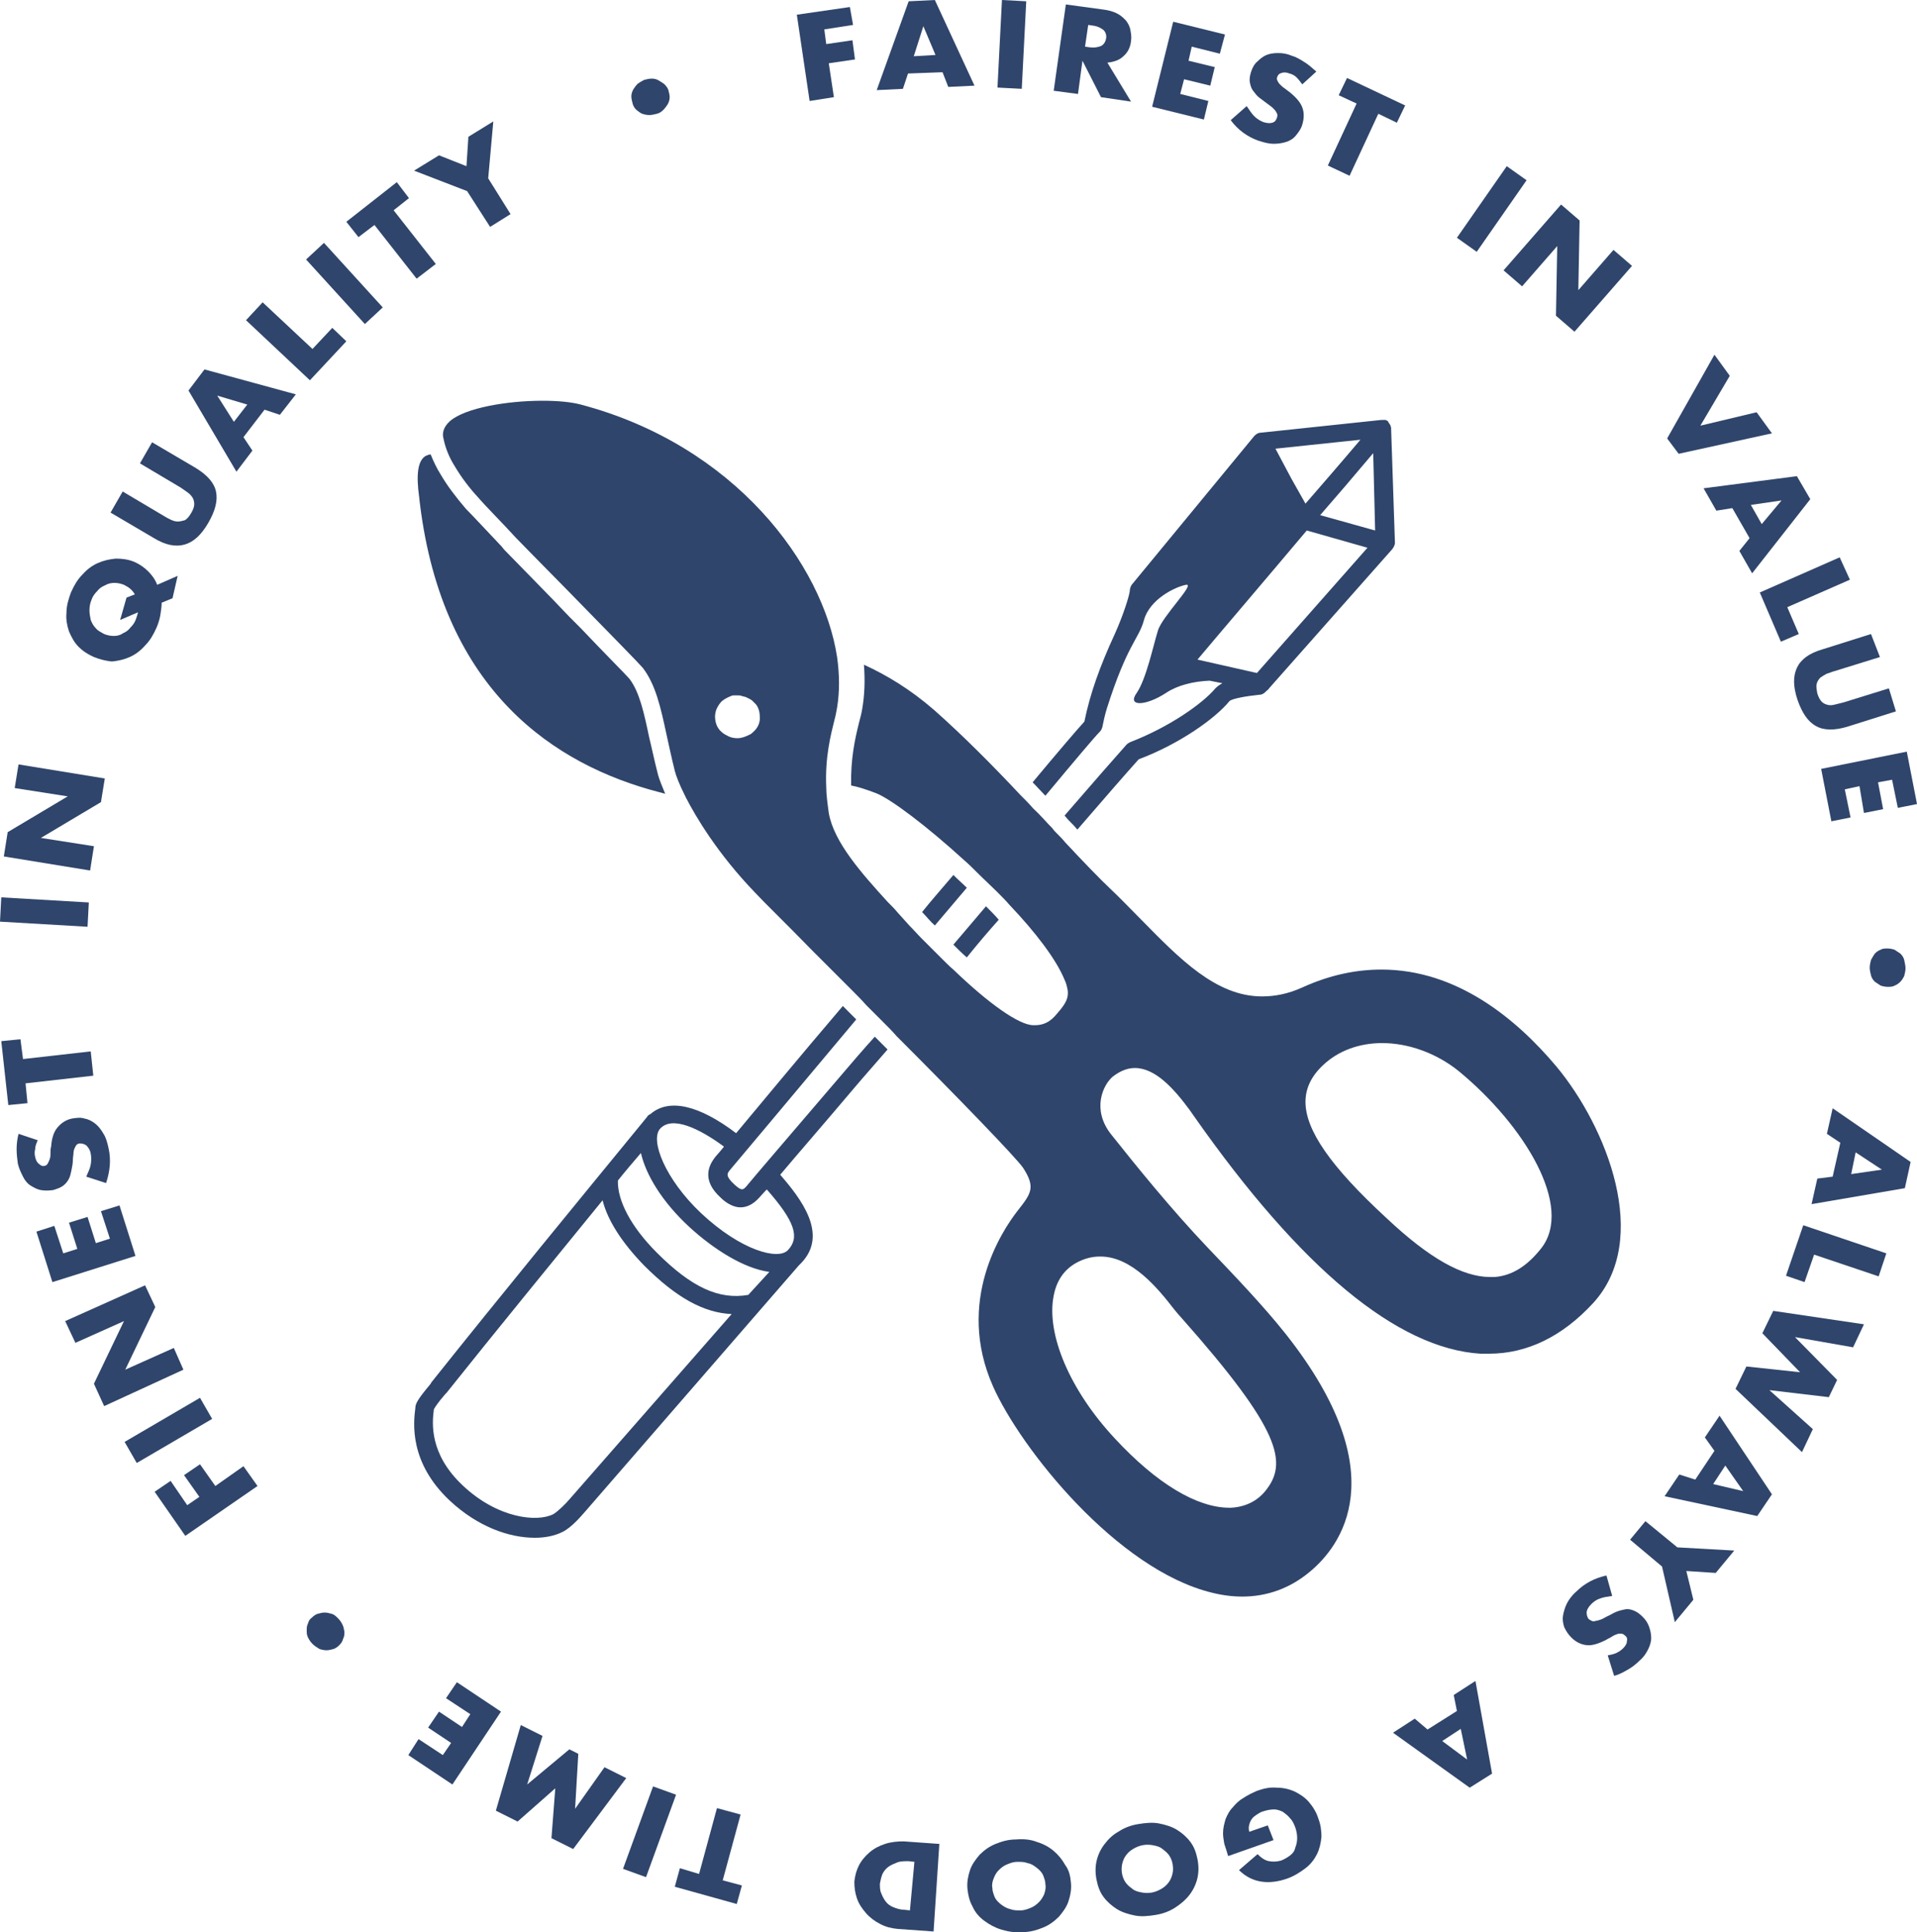 <?xml version="1.0" encoding="utf-8"?>
<!-- Generator: Adobe Illustrator 24.0.3, SVG Export Plug-In . SVG Version: 6.00 Build 0)  -->
<svg version="1.1" id="Layer_1" xmlns="http://www.w3.org/2000/svg" xmlns:xlink="http://www.w3.org/1999/xlink" x="0px" y="0px"
	 viewBox="0 0 300 302.3" style="enable-background:new 0 0 300 302.3;" xml:space="preserve">
<style type="text/css">
	.st0{fill:#2F456B;}
</style>
<g>
	<g>
		<g>
			<path class="st0" d="M26.7,231.7l2.6,3.8l1.9-1.3l-2.4-3.4l2.5-1.7l2.4,3.4l4.4-3.1l2.2,3.1L29,240.3l-4.8-6.9L26.7,231.7z"/>
			<path class="st0" d="M19.5,225.6l11.8-6.9l1.9,3.3l-11.8,6.9L19.5,225.6z"/>
			<path class="st0" d="M28.7,214.3L16.3,220l-1.6-3.5l4.7-9.8l-7.6,3.4l-1.6-3.4l12.5-5.6l1.6,3.4l-4.7,9.8l7.6-3.4L28.7,214.3z"/>
			<path class="st0" d="M8.5,191.8l1.4,4.3l2.2-0.7l-1.3-4.1l2.9-0.9l1.3,4.1l2.2-0.7l-1.4-4.3l2.9-0.9l2.5,7.9l-13,4.1l-2.5-7.9
				L8.5,191.8z"/>
			<path class="st0" d="M5.9,178.4c-0.2,0.5-0.4,0.9-0.4,1.4c-0.1,0.4-0.1,0.8,0,1.2c0.1,0.5,0.3,0.9,0.6,1.1
				c0.3,0.3,0.6,0.4,0.9,0.3c0.2,0,0.4-0.2,0.5-0.4s0.2-0.4,0.3-0.7c0.1-0.3,0.1-0.6,0.1-0.9c0-0.3,0-0.7,0.1-1c0.1-1.3,0.4-2.3,1-3
				s1.3-1.2,2.3-1.4c0.7-0.1,1.3-0.2,1.9,0c0.6,0.1,1.2,0.4,1.7,0.8c0.5,0.4,0.9,0.9,1.3,1.6c0.4,0.6,0.6,1.4,0.8,2.3
				c0.4,1.8,0.2,3.6-0.4,5.4l-3.1-1c0.3-0.7,0.6-1.3,0.7-1.9c0.1-0.6,0.1-1.2,0-1.7c-0.1-0.6-0.4-1-0.7-1.3c-0.3-0.2-0.6-0.3-1-0.3
				c-0.2,0-0.4,0.1-0.5,0.2c-0.1,0.1-0.2,0.3-0.3,0.5s-0.2,0.5-0.2,0.8s-0.1,0.7-0.1,1.1c0,0.5-0.1,1-0.2,1.5
				c-0.1,0.5-0.2,1-0.4,1.4s-0.5,0.8-0.9,1.1S9,186,8.3,186.2c-0.7,0.1-1.3,0.1-1.9,0s-1.1-0.4-1.6-0.7s-0.9-0.8-1.2-1.4
				c-0.3-0.6-0.6-1.2-0.8-2c-0.1-0.7-0.2-1.5-0.2-2.3s0.1-1.6,0.3-2.4L5.9,178.4z"/>
			<path class="st0" d="M3.6,165.7l10.6-1.2l0.4,3.8L4,169.5l0.3,3.1l-3,0.3l-1.1-10l3-0.3L3.6,165.7z"/>
			<path class="st0" d="M0.2,140.4l13.7,0.8l-0.2,3.8L0,144.2L0.2,140.4z"/>
			<path class="st0" d="M14.1,136.2L0.6,134l0.6-3.8l9.4-5.6l-8.3-1.3l0.6-3.7l13.5,2.2l-0.6,3.7l-9.4,5.6l8.3,1.3L14.1,136.2z"/>
			<path class="st0" d="M14.7,102.8c-0.9-0.4-1.7-0.9-2.4-1.6c-0.7-0.7-1.1-1.5-1.5-2.4c-0.3-0.9-0.5-1.9-0.4-2.9
				c0-1.1,0.3-2.1,0.7-3.2c0.5-1.1,1-2,1.8-2.8c0.7-0.8,1.5-1.4,2.4-1.8s1.8-0.6,2.8-0.7c1,0,1.9,0.1,2.9,0.5
				c0.9,0.4,1.6,0.9,2.2,1.5s1.1,1.3,1.4,2.1l3.2-1.4L27,93.6l-1.7,0.7c0,0.6-0.1,1.2-0.2,1.9c-0.1,0.6-0.3,1.3-0.6,2
				c-0.5,1.1-1,2-1.8,2.8c-0.7,0.8-1.5,1.4-2.4,1.8s-1.8,0.6-2.8,0.7C16.6,103.4,15.7,103.2,14.7,102.8z M16.3,99.2
				c0.5,0.2,1,0.3,1.5,0.3s1-0.1,1.4-0.4c0.5-0.2,0.9-0.5,1.2-0.9c0.4-0.4,0.7-0.8,0.9-1.4c0.1-0.3,0.2-0.6,0.3-1L18.8,97l1-3.5
				l1.3-0.5c-0.4-0.7-0.9-1.1-1.7-1.5c-0.5-0.2-1-0.3-1.5-0.3s-1,0.1-1.5,0.4c-0.5,0.2-0.9,0.5-1.2,0.9c-0.4,0.4-0.7,0.8-0.9,1.4
				c-0.2,0.5-0.3,1-0.3,1.6c0,0.5,0.1,1,0.2,1.5c0.2,0.5,0.4,0.9,0.8,1.3C15.3,98.7,15.8,98.9,16.3,99.2z"/>
			<path class="st0" d="M19.2,76.9l6.4,3.8c0.3,0.2,0.7,0.4,1.1,0.6s0.8,0.3,1.1,0.3c0.4,0,0.7-0.1,1.1-0.2c0.4-0.2,0.7-0.6,1-1.1
				s0.5-1,0.5-1.4s-0.1-0.8-0.3-1.1c-0.2-0.3-0.5-0.6-0.8-0.8c-0.3-0.2-0.7-0.5-1-0.7l-6.4-3.8l1.9-3.3l6.8,4
				c1.8,1.1,2.9,2.3,3.2,3.7c0.3,1.4-0.1,3-1.2,4.9c-1.1,1.9-2.3,3-3.7,3.4c-1.4,0.4-3,0.1-4.8-1l-6.8-4L19.2,76.9z"/>
			<path class="st0" d="M41.4,64.1l-3.3,4.3l1.4,2.1L37,73.8l-7.5-12.7l2.5-3.3l14.3,3.9l-2.5,3.2L41.4,64.1z M38.7,63.3L34,61.9
				l2.6,4.1L38.7,63.3z"/>
			<path class="st0" d="M41.1,47.3l7.8,7.3l3.1-3.3l2.2,2.1l-5.7,6.1l-10-9.4L41.1,47.3z"/>
			<path class="st0" d="M50.7,38l9.2,10.1l-2.8,2.6l-9.2-10.1L50.7,38z"/>
			<path class="st0" d="M61.6,32.9l6.6,8.4l-3,2.3l-6.6-8.4l-2.5,1.9l-1.9-2.4l7.9-6.2L64,31L61.6,32.9z"/>
			<path class="st0" d="M73.1,29.9l-8.3-3.2l3.9-2.4L73,26l0.3-4.6l3.9-2.4l-0.8,8.9l3.5,5.6l-3.2,2L73.1,29.9z"/>
			<path class="st0" d="M100.8,12.5c0.4-0.1,0.8-0.2,1.2-0.2c0.4,0,0.8,0.1,1.1,0.3c0.3,0.2,0.7,0.4,0.9,0.6
				c0.3,0.3,0.5,0.6,0.6,0.9c0.1,0.4,0.2,0.8,0.2,1.1c0,0.4-0.1,0.7-0.3,1.1c-0.2,0.3-0.4,0.6-0.7,0.9c-0.3,0.3-0.6,0.5-1,0.6
				S102,18,101.6,18s-0.8-0.1-1.1-0.2c-0.3-0.1-0.6-0.4-0.9-0.6c-0.3-0.3-0.5-0.6-0.6-1s-0.2-0.8-0.2-1.1c0-0.4,0.1-0.7,0.3-1.1
				c0.2-0.3,0.4-0.6,0.7-0.9C100.1,12.9,100.4,12.7,100.8,12.5z"/>
			<path class="st0" d="M133.5,3.9L129,4.6l0.3,2.3l4.1-0.6l0.4,3l-4.1,0.6l0.8,5.3l-3.8,0.6l-2-13.5l8.3-1.2L133.5,3.9z"/>
			<path class="st0" d="M147.5,11.3l-5.4,0.2l-0.8,2.4l-4.1,0.2l5-13.9l4.1-0.2l6.2,13.4l-4.1,0.2L147.5,11.3z M146.4,8.6l-1.9-4.5
				L143,8.8L146.4,8.6z"/>
			<path class="st0" d="M160.6,0.2l-0.7,13.7l-3.8-0.2L156.8,0L160.6,0.2z"/>
			<path class="st0" d="M177,15.9l-4.7-0.7l-2.9-5.7l-0.7,5.2l-3.8-0.5l1.9-13.5l5.9,0.8c0.8,0.1,1.5,0.3,2.1,0.6s1,0.7,1.4,1.1
				c0.3,0.4,0.6,0.9,0.7,1.5c0.1,0.5,0.2,1.1,0.1,1.7c-0.1,1-0.5,1.8-1.2,2.4c-0.6,0.6-1.5,0.9-2.5,1L177,15.9z M169.8,7.3l0.7,0.1
				c0.7,0.1,1.3,0,1.8-0.2c0.4-0.2,0.7-0.6,0.8-1.2c0.1-0.5-0.1-1-0.4-1.3c-0.4-0.3-0.9-0.6-1.7-0.7l-0.7-0.1L169.8,7.3z"/>
			<path class="st0" d="M190.9,8.4l-4.4-1.1L186,9.5l4.1,1l-0.7,2.9l-4.1-1l-0.6,2.3l4.4,1.1l-0.7,2.9l-8.1-2l3.3-13.3l8.1,2
				L190.9,8.4z"/>
			<path class="st0" d="M203.8,13.2c-0.3-0.4-0.6-0.8-0.9-1.1c-0.3-0.3-0.7-0.5-1.1-0.6c-0.5-0.2-0.9-0.2-1.2-0.1
				c-0.4,0.1-0.6,0.3-0.7,0.6c-0.1,0.2-0.1,0.4,0,0.6c0.1,0.2,0.2,0.4,0.4,0.6c0.2,0.2,0.4,0.4,0.7,0.6c0.3,0.2,0.5,0.4,0.8,0.6
				c1,0.8,1.7,1.6,2,2.4c0.3,0.8,0.3,1.7,0,2.7c-0.2,0.7-0.6,1.2-1,1.7s-0.9,0.8-1.5,1s-1.3,0.3-2,0.3s-1.5-0.2-2.4-0.5
				c-1.7-0.6-3.2-1.7-4.3-3.2l2.5-2.2c0.4,0.6,0.8,1.2,1.2,1.6s0.9,0.7,1.4,0.9c0.6,0.2,1.1,0.2,1.4,0.1c0.4-0.1,0.6-0.4,0.7-0.7
				c0.1-0.2,0.1-0.4,0.1-0.5c0-0.2-0.1-0.3-0.2-0.5c-0.1-0.2-0.3-0.4-0.5-0.6s-0.5-0.4-0.9-0.7c-0.4-0.3-0.8-0.6-1.2-0.9
				c-0.4-0.3-0.7-0.7-1-1.1c-0.3-0.4-0.4-0.8-0.5-1.3s0-1.1,0.2-1.7c0.2-0.6,0.5-1.2,1-1.6c0.4-0.4,0.9-0.8,1.4-1s1.1-0.3,1.8-0.3
				s1.4,0.1,2.1,0.4c0.7,0.2,1.4,0.6,2,1c0.7,0.4,1.3,1,1.9,1.5L203.8,13.2z"/>
			<path class="st0" d="M215.7,17.8l-4.5,9.7l-3.4-1.6l4.5-9.7l-2.8-1.3l1.3-2.7l9.1,4.3l-1.3,2.7L215.7,17.8z"/>
			<path class="st0" d="M238.9,28.2l-7.8,11.2l-3.1-2.2l7.8-11.2L238.9,28.2z"/>
			<path class="st0" d="M235.3,42.3l9-10.3l2.9,2.5L247,45.4l5.5-6.3l2.9,2.5l-9,10.3l-2.9-2.5l0.2-10.9l-5.5,6.3L235.3,42.3z"/>
			<path class="st0" d="M270.7,58.8l-4.6,7.8l8.8-2.1l2.4,3.3L262.7,71l-1.8-2.4l7.4-13.1L270.7,58.8z"/>
			<path class="st0" d="M273.8,84.2l-2.7-4.7l-2.5,0.4l-2-3.5l14.6-1.9l2.1,3.6l-9.1,11.6l-2-3.5L273.8,84.2z M275.7,82l3.1-3.7
				L274,79L275.7,82z"/>
			<path class="st0" d="M289.5,90.7l-9.8,4.3l1.8,4.2l-2.8,1.2l-3.3-7.7l12.5-5.5L289.5,90.7z"/>
			<path class="st0" d="M294.2,102.8l-7.1,2.2c-0.4,0.1-0.8,0.3-1.2,0.4c-0.4,0.2-0.7,0.4-1,0.6c-0.3,0.3-0.5,0.6-0.6,1
				s0,0.9,0.1,1.5c0.2,0.6,0.4,1,0.7,1.3c0.3,0.3,0.6,0.4,1,0.5s0.8,0,1.2-0.1c0.4-0.1,0.8-0.2,1.2-0.3l7.1-2.2l1.1,3.6l-7.6,2.4
				c-2,0.6-3.7,0.6-4.9-0.1c-1.3-0.7-2.2-2.1-2.9-4.1c-0.7-2.1-0.7-3.7-0.1-5s1.9-2.3,4-2.9l7.6-2.4L294.2,102.8z"/>
			<path class="st0" d="M297,126.4l-0.9-4.4l-2.2,0.4l0.8,4.2l-3,0.6L291,123l-2.3,0.5l0.9,4.4l-3,0.6l-1.6-8.2l13.4-2.7l1.6,8.2
				L297,126.4z"/>
			<path class="st0" d="M298.2,151.5c0,0.4-0.1,0.8-0.2,1.2c-0.2,0.4-0.4,0.7-0.6,0.9c-0.3,0.3-0.6,0.5-0.9,0.6
				c-0.3,0.2-0.7,0.2-1.1,0.2s-0.8-0.1-1.1-0.2c-0.3-0.2-0.6-0.4-0.9-0.6c-0.3-0.3-0.5-0.6-0.6-1s-0.2-0.8-0.2-1.2s0.1-0.8,0.2-1.2
				c0.2-0.4,0.4-0.7,0.6-1c0.3-0.3,0.6-0.5,0.9-0.6c0.3-0.2,0.7-0.2,1.1-0.2s0.8,0.1,1.1,0.2c0.3,0.2,0.6,0.4,0.9,0.6
				c0.3,0.3,0.5,0.6,0.6,1C298.1,150.7,298.2,151.1,298.2,151.5z"/>
			<path class="st0" d="M286.8,184.1l1.2-5.3l-2.1-1.4l0.9-4l12.2,8.4l-0.9,4.1l-14.6,2.5l0.9-4L286.8,184.1z M289.7,183.7l4.8-0.7
				l-4.1-2.7L289.7,183.7z"/>
			<path class="st0" d="M294,199.7l-10.1-3.4l-1.5,4.3l-2.9-1l2.7-7.9l13,4.4L294,199.7z"/>
			<path class="st0" d="M290,210.8l-9.1-1.6l6.6,6.7l-1.3,2.7l-9.3-1.1l6.8,6.1l-1.7,3.6l-10.4-9.9l1.7-3.5l8.4,0.9l-5.9-6.1
				l1.7-3.5l14.2,2.1L290,210.8z"/>
			<path class="st0" d="M265.3,231.5l3-4.5l-1.5-2.1l2.3-3.4l8.2,12.3l-2.3,3.4l-14.5-3.1l2.3-3.4L265.3,231.5z M268.1,232.2
				l4.7,1.1l-2.8-4L268.1,232.2z"/>
			<path class="st0" d="M262.5,242.1l8.9,0.5l-2.9,3.5l-4.6-0.3l1.1,4.5l-2.9,3.5l-2-8.7l-5-4.2l2.4-2.9L262.5,242.1z"/>
			<path class="st0" d="M251.6,259c0.5-0.1,1-0.2,1.4-0.4c0.4-0.2,0.7-0.4,1-0.7c0.3-0.3,0.6-0.7,0.6-1.1c0.1-0.4,0-0.7-0.3-0.9
				c-0.2-0.2-0.4-0.3-0.6-0.3c-0.2,0-0.5,0-0.7,0.1c-0.3,0.1-0.5,0.2-0.8,0.4s-0.6,0.3-0.9,0.5c-1.2,0.6-2.2,0.9-3,0.8
				c-0.9-0.1-1.7-0.5-2.4-1.2c-0.5-0.5-0.8-1-1.1-1.6c-0.2-0.6-0.3-1.2-0.2-1.8s0.3-1.3,0.6-1.9s0.8-1.3,1.5-1.9
				c1.3-1.3,2.9-2.1,4.7-2.5l0.9,3.2c-0.7,0.1-1.4,0.2-1.9,0.4c-0.6,0.2-1,0.5-1.4,0.9s-0.7,0.9-0.7,1.3c0,0.4,0.1,0.7,0.3,1
				c0.1,0.1,0.3,0.2,0.5,0.3s0.4,0.1,0.6,0c0.2,0,0.5-0.1,0.8-0.2c0.3-0.1,0.6-0.3,1-0.5c0.5-0.2,0.9-0.5,1.4-0.7s0.9-0.3,1.4-0.4
				c0.5-0.1,0.9,0,1.4,0.2s0.9,0.5,1.4,1s0.8,1,1,1.6s0.3,1.1,0.3,1.7c0,0.6-0.2,1.2-0.5,1.8c-0.3,0.6-0.7,1.2-1.3,1.7
				c-0.5,0.5-1.1,1-1.8,1.4s-1.4,0.8-2.2,1L251.6,259z"/>
			<path class="st0" d="M223.4,270.6l4.6-2.9l-0.5-2.5l3.4-2.2l2.6,14.5l-3.5,2.2l-12-8.6l3.4-2.2L223.4,270.6z M225.7,272.4
				l3.9,2.9l-1-4.8L225.7,272.4z"/>
			<path class="st0" d="M199.3,287.9l-7.1,2.5c-0.2-0.7-0.4-1.3-0.6-1.9c-0.1-0.6-0.2-1.1-0.2-1.7c0-0.8,0.2-1.5,0.4-2.2
				c0.3-0.7,0.6-1.3,1.1-1.8c0.5-0.6,1-1.1,1.7-1.5c0.6-0.4,1.4-0.8,2.1-1.1c1.1-0.4,2.1-0.6,3.1-0.5c1,0,1.9,0.2,2.8,0.6
				c0.8,0.4,1.6,0.9,2.2,1.6c0.6,0.7,1.2,1.6,1.5,2.6c0.4,1,0.5,2,0.5,2.9c-0.1,1-0.3,1.9-0.7,2.7c-0.4,0.8-1,1.6-1.8,2.2
				s-1.7,1.2-2.8,1.6c-1.4,0.5-2.8,0.7-4.1,0.5s-2.5-0.8-3.5-1.8l2.9-2.5c0.6,0.6,1.2,1,1.8,1.1s1.2,0.1,1.9-0.1
				c0.5-0.2,1-0.5,1.4-0.8s0.7-0.7,0.8-1.2c0.2-0.5,0.3-1,0.3-1.5c0-0.6-0.1-1.1-0.3-1.7c-0.2-0.5-0.4-1-0.8-1.4
				c-0.3-0.4-0.7-0.7-1.1-1c-0.4-0.2-0.9-0.4-1.4-0.4s-1.1,0.1-1.7,0.3c-0.4,0.1-0.7,0.3-1,0.5s-0.6,0.4-0.8,0.7
				c-0.2,0.3-0.3,0.5-0.4,0.9c-0.1,0.3-0.1,0.7,0,1.1l2.9-1L199.3,287.9z"/>
			<path class="st0" d="M187.4,290.9c0.2,1,0.2,2,0,2.9s-0.6,1.8-1.2,2.6c-0.6,0.8-1.3,1.4-2.2,2s-1.9,1-3.1,1.2
				c-1.2,0.2-2.3,0.3-3.3,0.1c-1-0.2-2-0.5-2.8-1s-1.5-1.1-2.1-1.9s-0.9-1.7-1.1-2.7c-0.2-1-0.2-2,0-2.9s0.6-1.8,1.2-2.6
				c0.6-0.8,1.3-1.5,2.2-2c0.9-0.6,1.9-1,3.1-1.2c1.2-0.2,2.3-0.3,3.3-0.1c1,0.2,2,0.5,2.8,1s1.5,1.1,2.1,1.9
				C186.9,289,187.2,289.9,187.4,290.9z M183.5,291.6c-0.1-0.5-0.3-1-0.6-1.4s-0.7-0.7-1.1-1c-0.4-0.3-0.9-0.4-1.4-0.5
				s-1.1-0.1-1.6,0s-1,0.3-1.5,0.6c-0.5,0.3-0.8,0.6-1.1,1s-0.5,0.9-0.6,1.4s-0.1,1,0,1.5s0.3,1,0.6,1.4s0.7,0.7,1.1,1
				c0.4,0.3,0.9,0.4,1.4,0.5s1.1,0.1,1.6,0s1-0.3,1.5-0.6c0.5-0.3,0.8-0.6,1.1-1s0.5-0.9,0.6-1.4
				C183.6,292.7,183.6,292.2,183.5,291.6z"/>
			<path class="st0" d="M167.6,294.6c0.1,1-0.1,2-0.4,2.9c-0.3,0.9-0.9,1.7-1.5,2.4c-0.7,0.7-1.5,1.3-2.5,1.7c-1,0.4-2,0.7-3.2,0.7
				c-1.2,0.1-2.3-0.1-3.3-0.4s-1.9-0.8-2.7-1.4s-1.4-1.3-1.8-2.2c-0.5-0.9-0.7-1.8-0.8-2.8s0.1-2,0.4-2.9c0.3-0.9,0.9-1.7,1.5-2.4
				c0.7-0.7,1.5-1.3,2.5-1.7c1-0.4,2-0.7,3.2-0.7c1.2-0.1,2.3,0,3.3,0.4c1,0.3,1.9,0.8,2.6,1.4c0.7,0.6,1.3,1.3,1.8,2.2
				C167.3,292.6,167.5,293.5,167.6,294.6z M163.6,294.8c0-0.5-0.2-1-0.4-1.5c-0.2-0.4-0.6-0.8-1-1.1c-0.4-0.3-0.8-0.6-1.4-0.7
				c-0.5-0.2-1-0.2-1.6-0.2s-1.1,0.2-1.6,0.4c-0.5,0.2-0.9,0.5-1.3,0.9c-0.4,0.4-0.6,0.8-0.8,1.3s-0.3,1-0.2,1.5
				c0,0.5,0.2,1,0.4,1.5c0.2,0.4,0.6,0.8,1,1.1c0.4,0.3,0.9,0.6,1.4,0.7c0.5,0.2,1,0.2,1.6,0.2s1.1-0.2,1.6-0.4
				c0.5-0.2,0.9-0.5,1.3-0.9c0.4-0.4,0.6-0.8,0.8-1.2C163.6,295.8,163.7,295.3,163.6,294.8z"/>
			<path class="st0" d="M146.1,302.2l-5.6-0.4c-1-0.1-1.9-0.3-2.8-0.8c-0.8-0.4-1.6-1-2.2-1.7c-0.6-0.7-1.1-1.4-1.4-2.3
				c-0.3-0.9-0.4-1.7-0.4-2.6c0.1-0.9,0.3-1.7,0.7-2.5s1-1.5,1.7-2.1s1.5-1,2.4-1.3s1.9-0.4,2.9-0.4l5.6,0.4L146.1,302.2z
				 M143.1,291.3l-0.9-0.1c-0.7,0-1.3,0-1.8,0.2s-1,0.4-1.4,0.7c-0.4,0.3-0.7,0.7-0.9,1.1c-0.2,0.5-0.3,1-0.4,1.5
				c0,0.5,0,1.1,0.2,1.5c0.2,0.5,0.4,0.9,0.7,1.3s0.7,0.7,1.2,0.9c0.5,0.2,1.1,0.4,1.7,0.4l0.9,0.1L143.1,291.3z"/>
			<path class="st0" d="M109.4,293.2l2.8-10.3l3.7,1l-2.8,10.3l3,0.8l-0.8,2.9l-9.7-2.7l0.8-2.9L109.4,293.2z"/>
			<path class="st0" d="M97.5,292.4l4.7-12.9l3.6,1.3l-4.7,12.9L97.5,292.4z"/>
			<path class="st0" d="M98,278.2l-8.3,11.1l-3.4-1.7l0.6-7.8L81,285l-3.4-1.7l3.9-13.4l3.4,1.7l-2.4,7.6l6.6-5.5l1.4,0.7L90,283
				l4.6-6.5L98,278.2z"/>
			<path class="st0" d="M65.5,272.1l3.8,2.5l1.3-1.9l-3.6-2.4l1.7-2.5l3.6,2.4l1.3-2l-3.8-2.5l1.7-2.5l6.9,4.6l-7.6,11.4l-6.9-4.6
				L65.5,272.1z"/>
			<path class="st0" d="M48.9,257.2c-0.3-0.3-0.5-0.6-0.7-1s-0.2-0.7-0.2-1.1c0-0.4,0-0.7,0.2-1.1c0.1-0.4,0.3-0.7,0.6-0.9
				c0.3-0.3,0.6-0.5,0.9-0.6c0.4-0.1,0.7-0.2,1.1-0.2c0.4,0,0.7,0.1,1.1,0.2c0.4,0.1,0.7,0.4,1,0.7s0.5,0.6,0.7,1s0.2,0.7,0.3,1.1
				c0,0.4,0,0.7-0.2,1.1c-0.1,0.4-0.3,0.7-0.6,1s-0.6,0.5-0.9,0.6c-0.4,0.1-0.7,0.2-1.1,0.2c-0.4,0-0.8-0.1-1.1-0.2
				C49.5,257.7,49.2,257.5,48.9,257.2z"/>
		</g>
		<path class="st0" d="M156.3,143.9c-0.6-0.7-1.3-1.4-2-2.1c-1.7,2-3.4,4-5.1,6c0.7,0.7,1.4,1.4,2.1,2
			C152.9,147.8,154.6,145.8,156.3,143.9z M144.3,142.7c0.7,0.7,1.3,1.5,2,2.1c1.7-2,3.4-4,5-5.9c-0.7-0.7-1.4-1.3-2.1-2
			C147.6,138.8,145.9,140.7,144.3,142.7z M131.5,168.4c-7.7,9-13.8,16.1-14.6,17.1c-0.6,0.7-0.8,0.9-2-0.2c-1.4-1.3-1.1-1.7-0.7-2.2
			c1-1.2,9.6-11.4,19.8-23.6c-0.7-0.7-1.4-1.4-2.1-2.1c-7,8.2-13.1,15.6-16.7,19.9c-5.8-4.4-10.5-5.5-13.4-3
			c-0.2,0.1-0.4,0.2-0.5,0.4l-0.4,0.5c-10,12.2-22.4,27.3-33.4,41.1l-0.1,0.2c-2,2.4-2.4,3.1-2.4,3.8c-0.3,2.3-1,8.5,5.4,14.5
			c4.4,4.1,9.3,5.8,13.3,5.8c1.6,0,3.1-0.3,4.3-0.9c1.5-0.7,3.2-2.8,3.4-3L125,198l0.1-0.1c0.1-0.1,0.2-0.2,0.3-0.3
			c4.3-4.5-0.1-10.1-3.3-13.8c2.6-3.1,6.7-7.8,11.6-13.6c1.6-1.9,3.4-3.9,5.2-6c-0.7-0.7-1.4-1.4-2-2
			C135,164.3,133.2,166.4,131.5,168.4z M89.1,234.6c-0.5,0.6-1.8,1.9-2.5,2.3c-2.5,1.3-8.7,0.7-14.2-4.5c-5.2-4.9-4.8-9.7-4.5-11.9
			c0.1-0.2,0.5-0.9,1.8-2.4l0.2-0.2c7.9-9.9,16.5-20.4,24.4-30.1c0.8,3.2,3.1,6.7,6.5,10.2c5,5,9.3,7.4,13.7,7.6L89.1,234.6z
			 M117.1,202.6c-4.6,0.8-8.9-1.2-14.3-6.6c-4.1-4.1-6.2-8.2-6.1-11.3c1.2-1.5,2.4-2.9,3.6-4.3c0.8,3.5,3.4,7.7,7.5,11.5
			c3.9,3.6,8.7,6.6,12.6,7.1L117.1,202.6z M123.3,195.6c-1.5,1.6-7.3,0.1-13.6-5.8c-5.6-5.3-8-11.4-6.4-13.2c1.9-2.1,6.2,0,10,2.8
			c-0.7,0.9-1.3,1.5-1.5,1.8c-0.9,1.2-2,3.5,1,6.2c0.5,0.5,1.7,1.5,3.1,1.5c0.9,0,1.9-0.4,2.9-1.5c0.2-0.2,0.6-0.7,1.2-1.3
			C124.4,191.1,125.2,193.6,123.3,195.6z M172.1,114.5c0.2-0.2,0.3-0.4,0.4-0.7c0.2-1,0.4-1.9,0.7-2.9c3.2-10.1,5-10.9,5.8-13.8
			c0.9-3.4,5-5.3,6.6-5.6c1.6-0.3-3.8,5-4.4,7.2c-0.7,2.2-1.8,7.5-3.3,9.7c-1.6,2.2,1.4,2.1,4.6,0c1.8-1.2,4.3-1.8,6.8-1.9l2,0.4
			c-0.4,0.2-0.8,0.5-1.1,0.8c-2,2.4-7.3,6.1-13.3,8.4c-0.2,0.1-0.4,0.2-0.6,0.4c-1.7,1.9-5.2,5.9-9.7,11.1c0.2,0.2,0.4,0.5,0.6,0.7
			l0.2,0.2c0.4,0.4,0.8,0.8,1.2,1.3c4.4-5.1,7.8-9,9.6-11c6.4-2.4,12-6.4,14.2-9.1c0.4-0.4,2.7-0.8,4.7-1c0.4,0,0.7-0.2,1-0.5
			l0.1-0.1c0.1-0.1,0.3-0.2,0.4-0.4l19.3-21.8c0.2-0.3,0.4-0.6,0.4-1L217.7,67v-0.1c0-0.1-0.1-0.2-0.1-0.3c0-0.1,0-0.1-0.1-0.2
			s-0.1-0.2-0.2-0.3c0-0.1-0.1-0.1-0.1-0.2l0,0l0,0c-0.1-0.1-0.2-0.1-0.2-0.1c-0.1-0.1-0.2-0.1-0.2-0.1c-0.1,0-0.2,0-0.4,0
			c-0.1,0-0.1,0-0.2,0l-18.9,2c-0.4,0-0.7,0.2-1,0.5l-19.2,23.3c-0.2,0.3-0.3,0.7-0.3,1c-0.1,0.8-1,3.7-2.3,6.6
			c-2.4,5.2-3.9,9.4-4.8,13.8c-1.1,1.2-4.1,4.7-8.1,9.5c0.7,0.7,1.3,1.4,2,2.1C168.1,119.1,171.3,115.3,172.1,114.5z M215.2,83
			l-8.6-2.4c2.1-2.4,5.7-6.6,8.3-9.7L215.2,83z M212.9,68.8c-2.7,3.2-6.6,7.7-8.6,10l-2.2-3.9l-2.5-4.7L212.9,68.8z M204.5,83
			l9.5,2.7l-17.3,19.6l-9.3-2.1C190.5,99.5,197.6,91.2,204.5,83z M65.7,78.7c3.6,29.6,21.3,41,37.3,45.2c0.4,0.1,0.8,0.2,1.1,0.3
			c-0.5-1.2-0.9-2.2-1.1-2.9c-0.6-2.3-1-4.3-1.4-5.9c-0.8-3.8-1.5-7.1-3.1-9.2c-0.5-0.6-4.3-4.4-7.6-7.9l-1.8-1.8
			C85.8,93,82,89.2,78.9,86l-0.4-0.5c-2.1-2.2-4.4-4.7-5.6-5.9c-1.7-2-2.9-3.6-3.9-5.3c-0.7-1.1-1.2-2.2-1.6-3.2
			c-0.2,0-0.5,0.1-0.7,0.2c-0.1,0-0.1,0.1-0.2,0.1c-1.1,0.8-1.4,2.8-0.9,6.4L65.7,78.7z M243.6,166.9c-6.3-7.5-15.6-15.2-27.4-15.2
			c-3.9,0-8,0.8-12.4,2.8c-2.2,1-4.3,1.4-6.3,1.4c-7.2,0-12.9-5.9-18.9-12c-1.6-1.6-3.2-3.3-4.8-4.8c-1.7-1.6-4.2-4.2-7.1-7.3
			c-0.4-0.5-0.9-1-1.4-1.5c-0.2-0.2-0.4-0.4-0.6-0.7c-1-1-1.9-2.1-3-3.1c-0.6-0.7-1.3-1.4-2-2.1c-4.4-4.7-9.2-9.5-13.5-13.3
			c-3.8-3.3-7.5-5.5-11-7.1c0.2,2.5,0.1,4.9-0.3,7.1c-0.1,0.6-0.3,1.3-0.5,2.1c-0.6,2.4-1.3,5.6-1.2,9.7c1.1,0.2,2.3,0.6,3.9,1.2
			c2.3,0.9,8,5.2,13.8,10.5c0.7,0.6,1.4,1.3,2.1,2c1,1,2,1.9,3,2.9c0.7,0.7,1.4,1.4,2,2.1c4,4.2,7.3,8.5,8.6,11.7
			c0.3,0.6,0.4,1.2,0.5,1.7c0.1,1.1-0.2,1.9-1.6,3.5c-0.6,0.7-1.6,2-3.8,1.9c-2.2,0-7-3.4-12.4-8.6c-0.7-0.6-1.4-1.3-2.1-2
			c-0.9-0.9-1.9-1.9-2.9-2.9c-0.7-0.7-1.3-1.4-2-2.1c-0.6-0.7-1.2-1.3-1.8-2c-0.5-0.6-1-1.1-1.6-1.7c-4-4.4-8.4-9.3-9.2-13.9
			c-0.2-1.5-0.4-2.9-0.4-4.1c-0.2-4.6,0.7-8.1,1.3-10.5c0.2-0.7,0.3-1.4,0.4-1.9c0.4-2.4,0.4-5.1,0-7.9
			c-2.2-14.4-15.9-33.1-40.1-39.5c-1.5-0.4-3.6-0.6-6-0.6c-5.5,0-12.1,1.1-14.5,3.2c-1.1,1-1.2,2-1,2.7c0.3,1.5,0.9,3,1.8,4.4
			c1,1.7,2.3,3.4,3.6,4.8c1.1,1.3,3.9,4.1,5.9,6.3c3.1,3.2,6.9,7,10.3,10.5c4.5,4.6,9.2,9.4,9.6,9.9c2,2.6,2.8,6.2,3.7,10.4
			c0.4,1.8,0.8,3.7,1.3,5.7c0.2,0.8,0.7,2.1,1.6,3.9c0.1,0.1,0.1,0.3,0.2,0.4c1.4,2.7,4.8,8.6,10.9,14.9c1,1.1,4.5,4.5,8.8,8.9
			l6.4,6.4c0.7,0.7,1.4,1.4,2,2.1c0.9,0.9,1.9,1.9,2.8,2.8c0.7,0.7,1.4,1.4,2,2.1c9.5,9.5,18.6,18.9,19.8,20.6c2,3.1,1.3,4-0.9,6.8
			c-2.4,3.1-9.7,14.1-3.8,27.4c4.3,9.7,19.4,28.7,34.3,32.3c1.6,0.4,3.2,0.6,4.7,0.6c3.9,0,7.5-1.3,10.6-3.9
			c4.7-3.9,13.6-15.2-3.8-37.2c-3.5-4.4-7.9-9-12.2-13.5c-5.8-6.1-11.2-12.8-15.1-17.7c-3.1-3.9-1.3-7.8,0.3-9.1
			c1.2-0.9,2.3-1.3,3.4-1.3c3.2,0,6.1,3.2,8.6,6.6l0.7,1c16.7,23.8,31.8,36.3,44.8,37.1c0.4,0,0.9,0,1.3,0c6,0,11.5-2.7,16.3-7.9
			C258.5,193.9,251.4,176.3,243.6,166.9z M117.9,114.5c-0.1,0.1-0.3,0.3-0.5,0.4c-0.6,0.3-1.3,0.6-2,0.6c-0.5,0-1-0.1-1.4-0.3
			c-0.4-0.2-0.8-0.4-1.1-0.7c-0.7-0.6-1-1.5-1-2.4c0-0.4,0.1-0.9,0.3-1.3c0.2-0.4,0.5-0.9,0.9-1.2l0,0c0.4-0.3,0.8-0.5,1.3-0.7l0,0
			c0.2-0.1,0.3-0.1,0.5-0.1c0.1,0,0.1,0,0.2,0h0.3c0.3,0,0.5,0,0.7,0.1c0.3,0.1,0.5,0.1,0.7,0.2s0.4,0.2,0.6,0.3
			c0.1,0.1,0.2,0.1,0.3,0.2c0.2,0.2,0.4,0.4,0.6,0.6c0.4,0.5,0.6,1.2,0.6,1.9C119,113,118.6,113.9,117.9,114.5z M183.7,204.8
			c0.5,0.6,0.9,1.1,1.2,1.4c15.6,17.6,16.7,22.7,13.1,27.1c-1.3,1.6-3.2,2.5-5.4,2.6h-0.2c-5.1,0-11.4-3.8-17.9-10.8
			c-7.1-7.6-10.8-16.4-9.6-22.4c0.5-2.6,1.9-4.4,4.1-5.4c1.1-0.5,2.1-0.7,3.1-0.7C177.1,196.5,181.3,201.7,183.7,204.8z
			 M241.2,195.3c-2.2,2.8-4.6,4.3-7.3,4.5c-0.2,0-0.4,0-0.7,0c-4.3,0-9.5-2.9-16.2-9.2c-8.8-8.1-12.7-13.8-12.7-18.2
			c0-2.1,0.9-4,2.7-5.7c2.4-2.3,5.7-3.5,9.3-3.5c4,0,8.4,1.5,12,4.4C238.6,176.1,246.3,188.8,241.2,195.3z"/>
	</g>
</g>
</svg>
